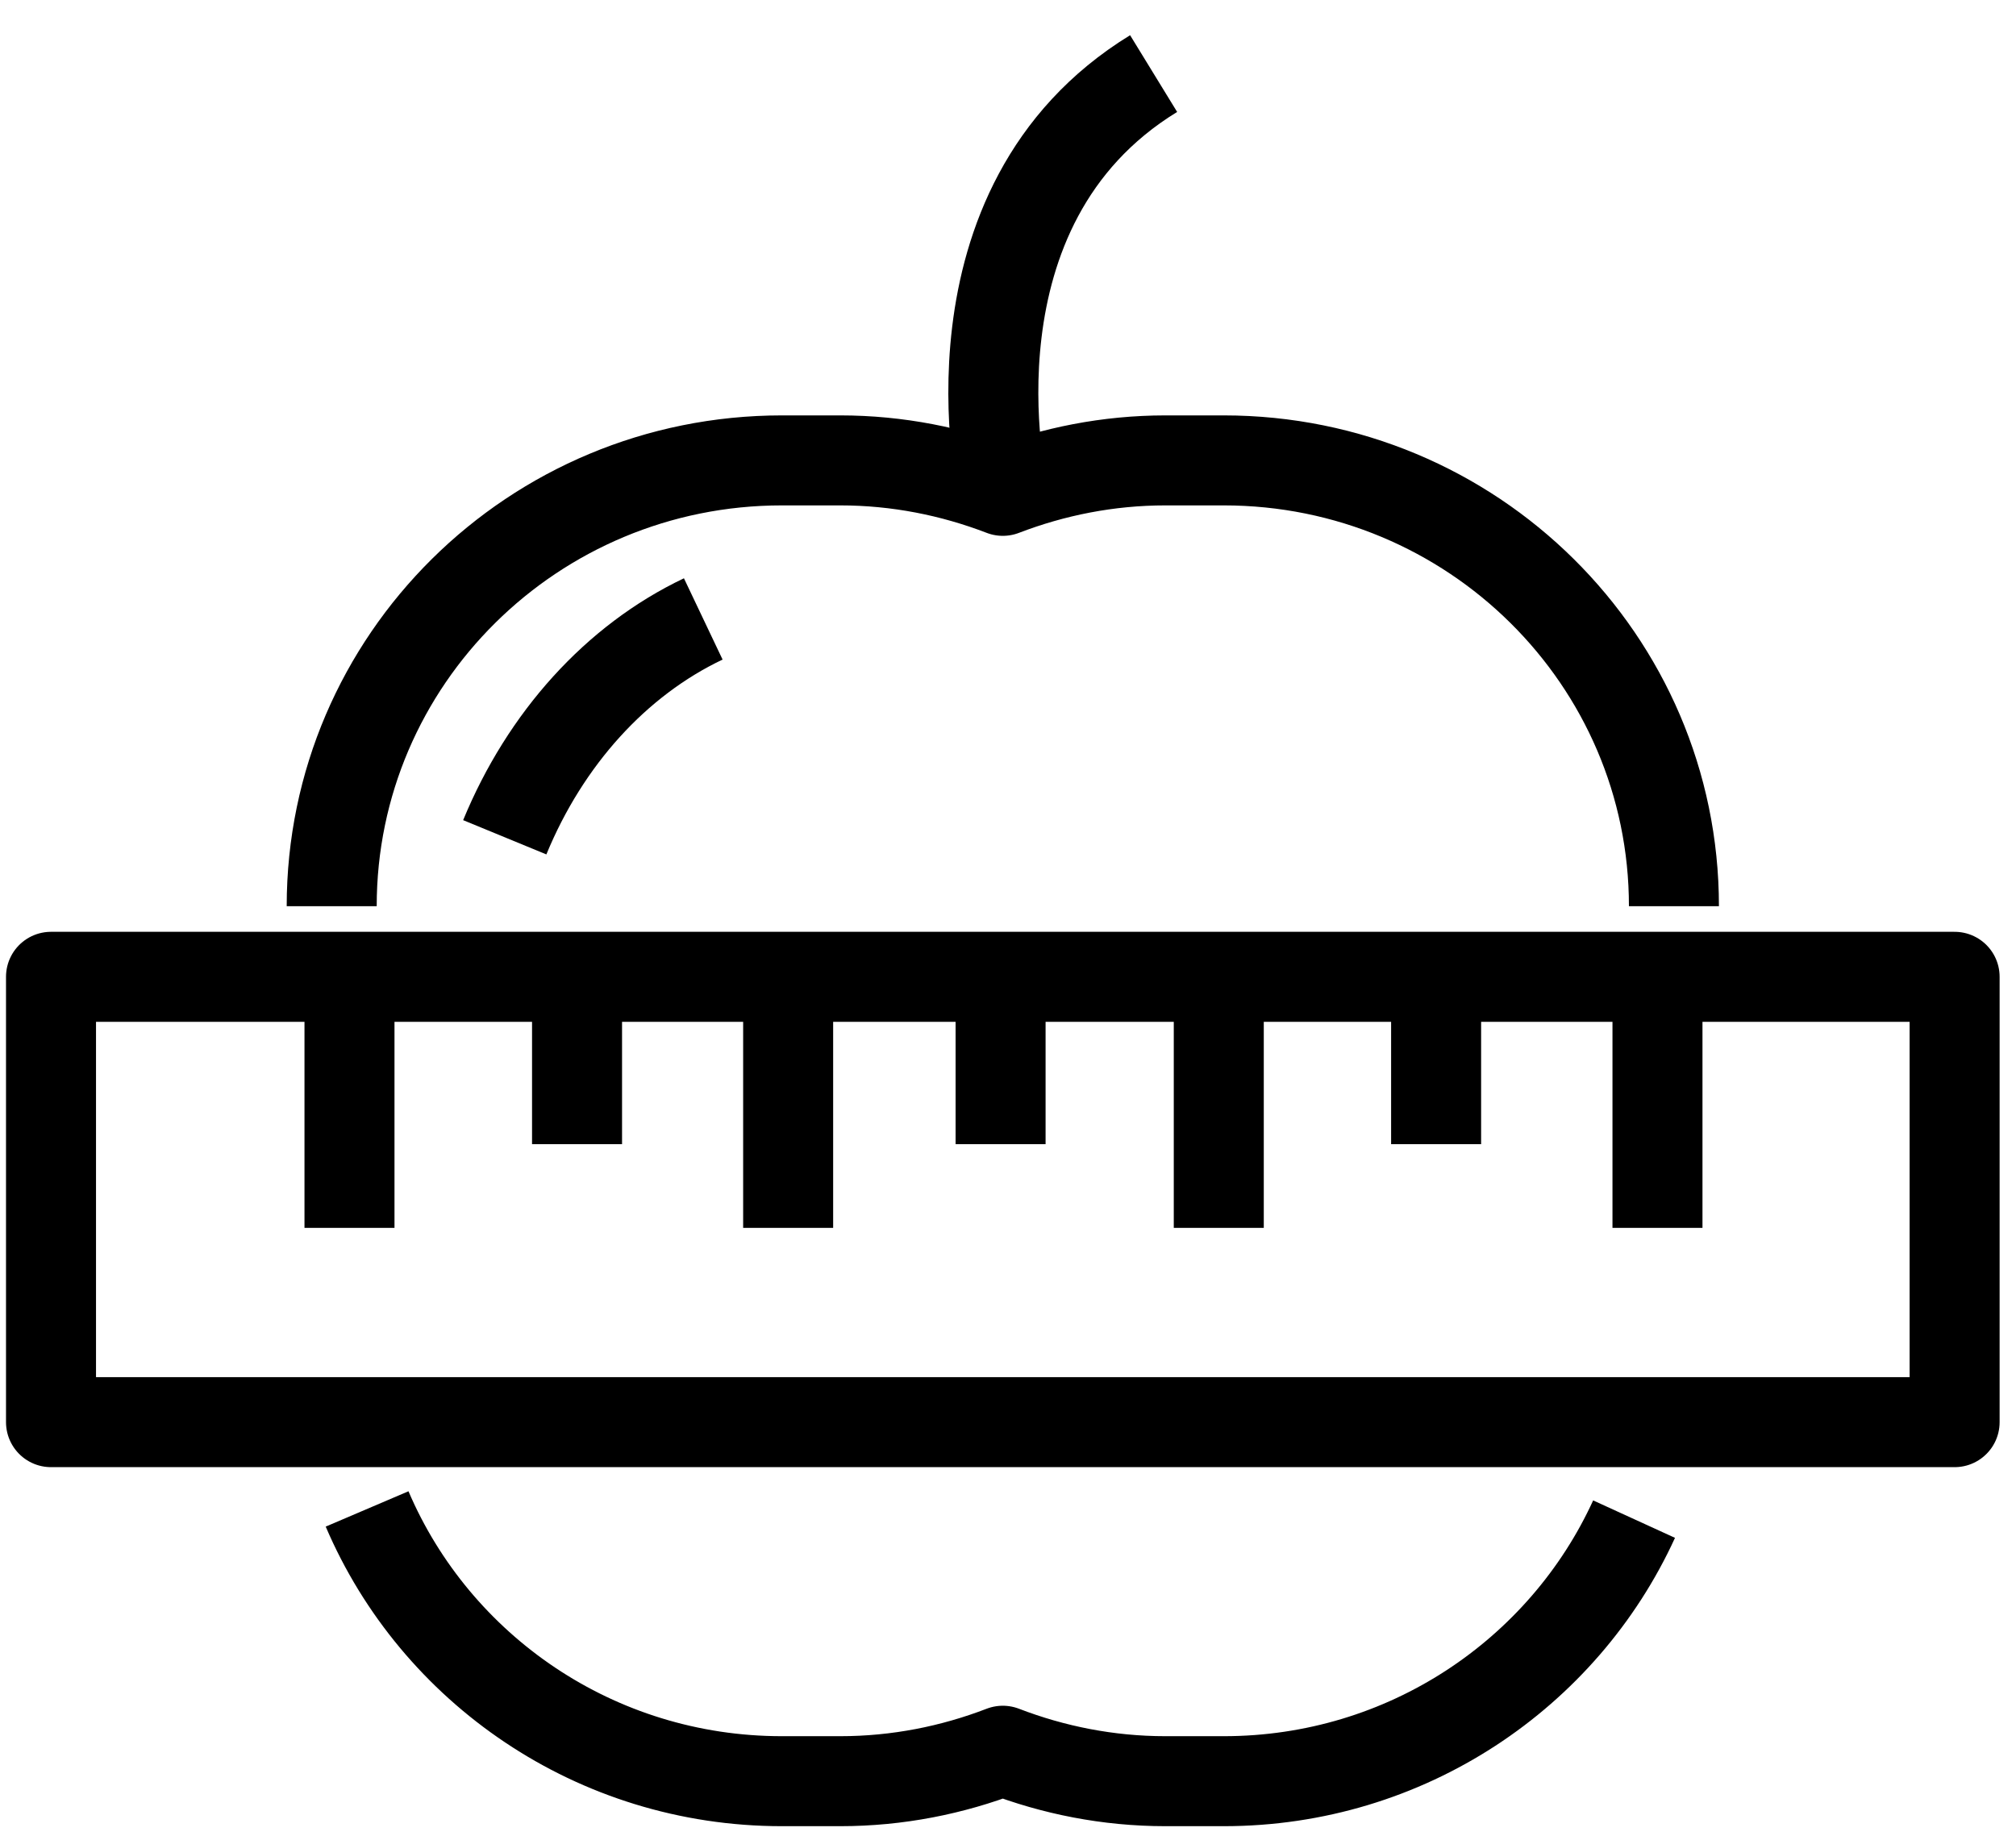 <svg width="56" height="51" viewBox="0 0 56 51" fill="none" xmlns="http://www.w3.org/2000/svg">
<path d="M10.197 41.919C12.095 46.364 16.54 49.482 21.719 49.482H23.34C24.935 49.482 26.454 49.175 27.856 48.636C29.259 49.175 30.778 49.482 32.372 49.482H33.993C39.062 49.482 43.427 46.495 45.391 42.202" stroke="black" stroke-width="2.5" stroke-miterlimit="10" stroke-linejoin="round"/>
<path d="M46.498 25.174C46.498 18.334 40.898 12.79 33.993 12.79H32.372C30.778 12.79 29.259 13.098 27.856 13.636C26.454 13.098 24.935 12.79 23.34 12.79H21.719C14.813 12.79 9.214 18.334 9.214 25.174" stroke="black" stroke-width="2.5" stroke-miterlimit="10" stroke-linejoin="round"/>
<path d="M19.535 17.194C17.112 18.346 15.148 20.523 14.021 23.26" stroke="black" stroke-width="2.5" stroke-miterlimit="10"/>
<path d="M27.856 13.636C27.856 13.636 26.019 5.738 32.045 2.044" stroke="black" stroke-width="2.5" stroke-miterlimit="10" stroke-linejoin="round"/>
<path d="M54.295 27.136H1.417V39.508H54.295V27.136Z" stroke="black" stroke-width="2.5" stroke-miterlimit="10" stroke-linecap="round" stroke-linejoin="round"/>
<path d="M9.708 27.136V34.11" stroke="black" stroke-width="2.5" stroke-miterlimit="10" stroke-linejoin="round"/>
<path d="M21.893 27.136V34.11" stroke="black" stroke-width="2.5" stroke-miterlimit="10" stroke-linejoin="round"/>
<path d="M33.855 27.136V34.11" stroke="black" stroke-width="2.5" stroke-miterlimit="10" stroke-linejoin="round"/>
<path d="M46.041 27.136V34.11" stroke="black" stroke-width="2.5" stroke-miterlimit="10" stroke-linejoin="round"/>
<path d="M16.029 27.136V31.785" stroke="black" stroke-width="2.5" stroke-miterlimit="10" stroke-linejoin="round"/>
<path d="M27.794 27.136V31.785" stroke="black" stroke-width="2.5" stroke-miterlimit="10" stroke-linejoin="round"/>
<path d="M39.892 27.136V31.785" stroke="black" stroke-width="2.5" stroke-miterlimit="10" stroke-linejoin="round"/>
</svg>

